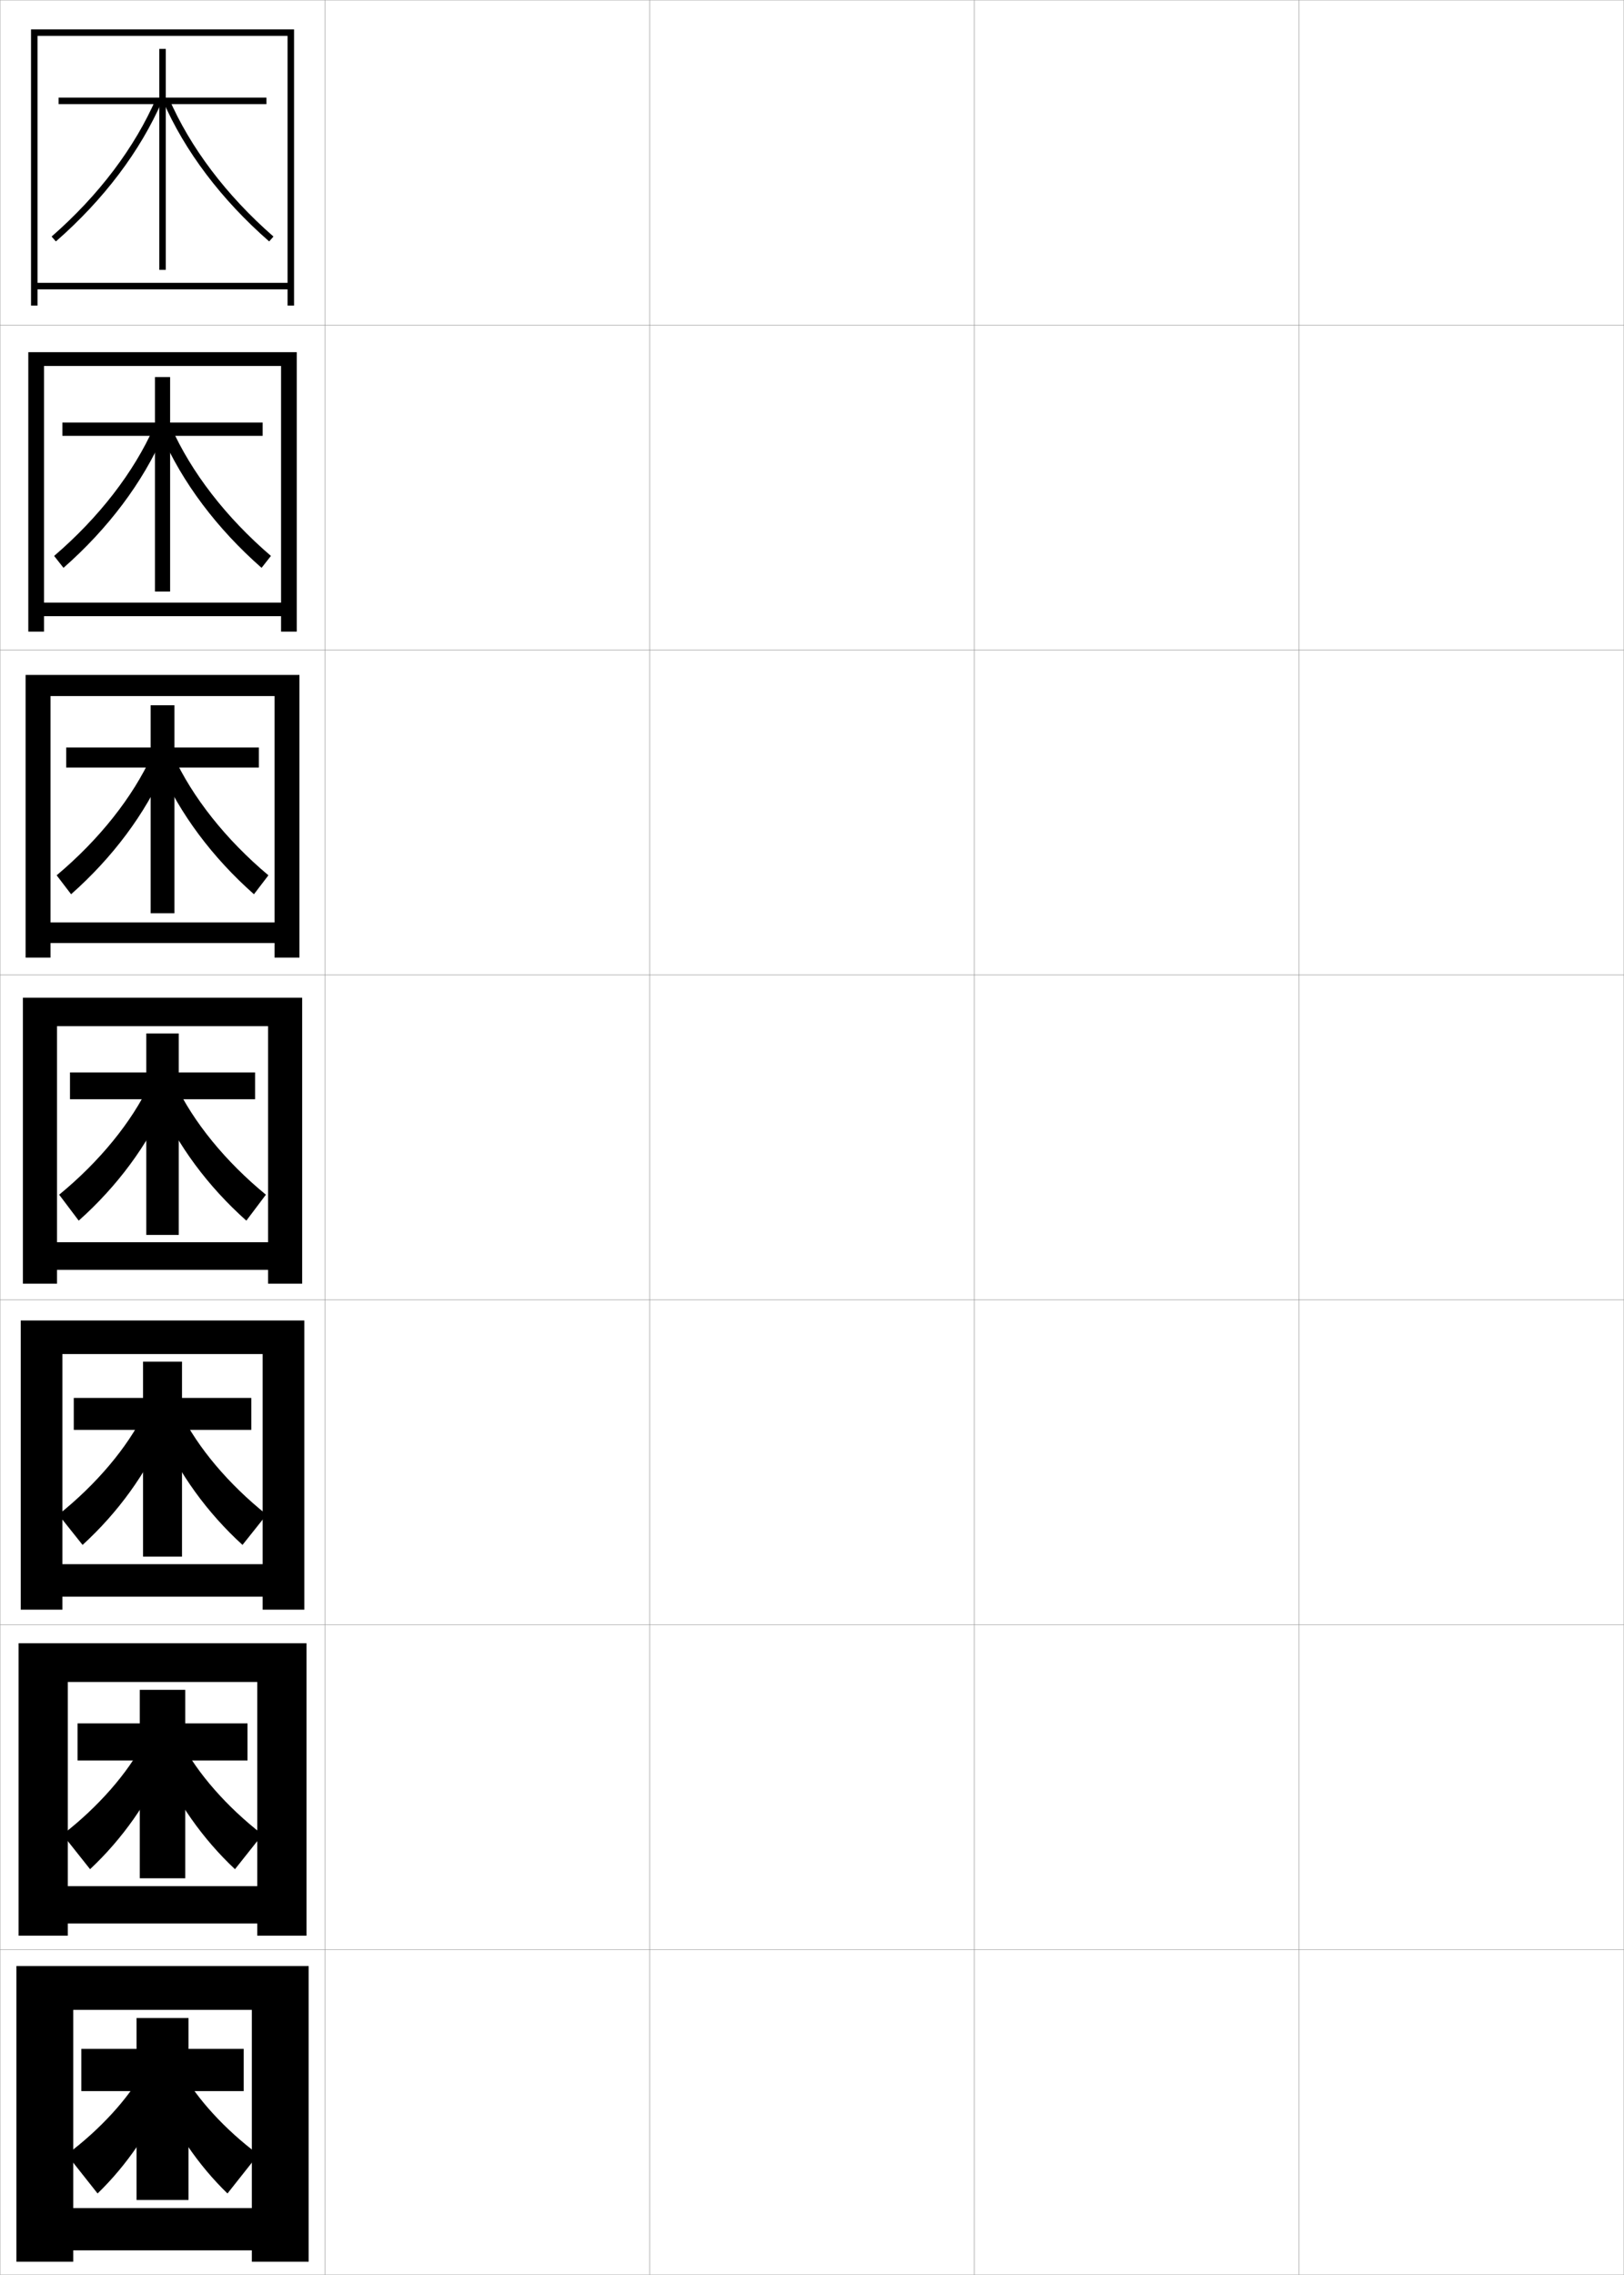 <?xml version="1.0" encoding="utf-8"?>
<!-- Generator: Adobe Illustrator 11 Build 225, SVG Export Plug-In . SVG Version: 6.0.0 Build 78)  -->
<!DOCTYPE svg PUBLIC "-//W3C//DTD SVG 1.0//EN"    "http://www.w3.org/TR/2001/REC-SVG-20010904/DTD/svg10.dtd">
<svg  xmlns="http://www.w3.org/2000/svg" xmlns:xlink="http://www.w3.org/1999/xlink" xmlns:a="http://ns.adobe.com/AdobeSVGViewerExtensions/3.0/"
	 width="500.1" height="700.1" viewBox="0 0 500.1 700.1"
	 overflow="visible" enable-background="new 0 0 500.1 700.1" xml:space="preserve">
		<g id="glyphs">
			<g>
				<rect x="0.05" y="0.05" fill="none" stroke="#999999" stroke-width="0.1" width="100" height="100"/> 
				<rect x="0.05" y="100.05" fill="none" stroke="#999999" stroke-width="0.1" width="100" height="100"/> 
				<rect x="0.05" y="200.05" fill="none" stroke="#999999" stroke-width="0.1" width="100" height="100"/> 
				<rect x="0.05" y="300.05" fill="none" stroke="#999999" stroke-width="0.1" width="100" height="100"/> 
				<rect x="0.05" y="400.05" fill="none" stroke="#999999" stroke-width="0.1" width="100" height="100"/> 
				<rect x="0.05" y="500.05" fill="none" stroke="#999999" stroke-width="0.1" width="100" height="100"/> 
				<rect x="0.05" y="600.05" fill="none" stroke="#999999" stroke-width="0.1" width="100" height="100"/> 
				<rect x="100.05" y="0.05" fill="none" stroke="#999999" stroke-width="0.1" width="100" height="100"/> 
				<rect x="100.05" y="100.05" fill="none" stroke="#999999" stroke-width="0.1" width="100" height="100"/> 
				<rect x="100.05" y="200.05" fill="none" stroke="#999999" stroke-width="0.1" width="100" height="100"/> 
				<rect x="100.05" y="300.05" fill="none" stroke="#999999" stroke-width="0.1" width="100" height="100"/> 
				<rect x="100.05" y="400.05" fill="none" stroke="#999999" stroke-width="0.1" width="100" height="100"/> 
				<rect x="100.05" y="500.05" fill="none" stroke="#999999" stroke-width="0.1" width="100" height="100"/> 
				<rect x="100.05" y="600.05" fill="none" stroke="#999999" stroke-width="0.1" width="100" height="100"/> 
				<rect x="200.05" y="0.05" fill="none" stroke="#999999" stroke-width="0.1" width="100" height="100"/> 
				<rect x="200.05" y="100.05" fill="none" stroke="#999999" stroke-width="0.1" width="100" height="100"/> 
				<rect x="200.05" y="200.05" fill="none" stroke="#999999" stroke-width="0.1" width="100" height="100"/> 
				<rect x="200.05" y="300.05" fill="none" stroke="#999999" stroke-width="0.1" width="100" height="100"/> 
				<rect x="200.05" y="400.05" fill="none" stroke="#999999" stroke-width="0.1" width="100" height="100"/> 
				<rect x="200.05" y="500.05" fill="none" stroke="#999999" stroke-width="0.1" width="100" height="100"/> 
				<rect x="200.05" y="600.05" fill="none" stroke="#999999" stroke-width="0.1" width="100" height="100"/> 
				<rect x="300.05" y="0.05" fill="none" stroke="#999999" stroke-width="0.1" width="100" height="100"/> 
				<rect x="300.05" y="100.05" fill="none" stroke="#999999" stroke-width="0.1" width="100" height="100"/> 
				<rect x="300.05" y="200.05" fill="none" stroke="#999999" stroke-width="0.1" width="100" height="100"/> 
				<rect x="300.05" y="300.05" fill="none" stroke="#999999" stroke-width="0.1" width="100" height="100"/> 
				<rect x="300.05" y="400.05" fill="none" stroke="#999999" stroke-width="0.1" width="100" height="100"/> 
				<rect x="300.05" y="500.05" fill="none" stroke="#999999" stroke-width="0.1" width="100" height="100"/> 
				<rect x="300.05" y="600.05" fill="none" stroke="#999999" stroke-width="0.1" width="100" height="100"/> 
				<rect x="400.05" y="0.05" fill="none" stroke="#999999" stroke-width="0.1" width="100" height="100"/> 
				<rect x="400.05" y="100.05" fill="none" stroke="#999999" stroke-width="0.1" width="100" height="100"/> 
				<rect x="400.05" y="200.05" fill="none" stroke="#999999" stroke-width="0.1" width="100" height="100"/> 
				<rect x="400.05" y="300.05" fill="none" stroke="#999999" stroke-width="0.1" width="100" height="100"/> 
				<rect x="400.05" y="400.05" fill="none" stroke="#999999" stroke-width="0.1" width="100" height="100"/> 
				<rect x="400.05" y="500.05" fill="none" stroke="#999999" stroke-width="0.1" width="100" height="100"/> 
				<rect x="400.05" y="600.05" fill="none" stroke="#999999" stroke-width="0.1" width="100" height="100"/> 
			</g>
			<g>
				<polygon points="88.55,87.05 11.55,87.05 11.55,89.05 88.55,89.05 
					88.55,94.05 90.55,94.05 90.55,9.05 9.55,9.05 9.55,94.05 
					11.55,94.05 11.55,11.05 88.55,11.05 "/>
				<polygon points="86.549,185.466 13.55,185.466 13.55,189.633 86.549,189.633 
					86.549,194.383 91.383,194.383 91.383,108.383 8.716,108.383 8.716,194.383 
					13.55,194.383 13.55,112.633 86.549,112.633 "/>
				<polygon points="84.55,283.883 15.55,283.883 15.55,290.216 84.55,290.216 
					84.55,294.716 92.216,294.716 92.216,207.716 7.883,207.716 7.883,294.716 
					15.55,294.716 15.55,214.217 84.55,214.217 "/>
				<polygon points="82.55,382.3 17.55,382.3 17.55,390.8 82.55,390.8 
					82.55,395.05 93.05,395.05 93.05,307.05 7.05,307.05 7.05,395.05 
					17.55,395.05 17.55,315.8 82.55,315.8 "/>
				<polygon points="80.883,481.383 19.216,481.383 19.216,491.383 80.883,491.383 
					80.883,495.383 93.716,495.383 93.716,406.383 6.383,406.383 6.383,495.383 
					19.216,495.383 19.216,416.716 80.883,416.716 "/>
				<polygon points="79.216,580.467 20.883,580.467 20.883,591.967 79.216,591.967 
					79.216,595.717 94.383,595.717 94.383,505.717 5.717,505.717 5.717,595.717 
					20.883,595.717 20.883,517.633 79.216,517.633 "/>
				<polygon points="77.55,679.55 22.55,679.55 22.55,692.55 77.55,692.55 
					77.55,696.05 95.05,696.05 95.05,605.05 5.05,605.05 5.05,696.05 
					22.55,696.05 22.55,618.55 77.55,618.55 "/>
			</g>
			<g>
				<polygon points="82.05,32.05 51.05,32.05 51.05,83.05 49.05,83.05 
					49.05,32.05 18.05,32.05 18.05,30.05 49.05,30.05 49.05,15.05 
					51.05,15.05 51.05,30.05 82.05,30.05 "/>
				<polygon points="80.883,134.133 52.383,134.133 52.383,182.05 47.716,182.05 
					47.716,134.133 19.216,134.133 19.216,130.049 47.716,130.049 47.716,116.049 
					52.383,116.049 52.383,130.049 80.883,130.049 "/>
				<polygon points="79.717,236.217 53.716,236.217 53.716,281.05 46.383,281.05 
					46.383,236.217 20.383,236.217 20.383,230.05 46.383,230.05 46.383,217.05 
					53.716,217.05 53.716,230.05 79.717,230.05 "/>
				<polygon points="78.55,338.3 55.05,338.3 55.05,380.05 45.05,380.05 
					45.05,338.3 21.55,338.3 21.55,330.05 45.05,330.05 45.05,318.05 
					55.05,318.05 55.05,330.05 78.55,330.05 "/>
				<polygon points="77.383,440.05 56.05,440.05 56.05,479.05 44.049,479.05 
					44.049,440.05 22.716,440.05 22.716,430.216 44.049,430.216 44.049,419.05 
					56.05,419.05 56.05,430.216 77.383,430.216 "/>
				<polygon points="76.216,541.8 57.05,541.8 57.05,578.05 43.05,578.05 
					43.05,541.8 23.883,541.8 23.883,530.383 43.05,530.383 43.05,520.05 
					57.05,520.05 57.05,530.383 76.216,530.383 "/>
				<polygon points="58.05,621.05 58.05,630.55 75.05,630.55 75.05,643.55 
					58.05,643.55 58.05,677.05 42.05,677.05 42.05,643.55 25.05,643.55 
					25.05,630.55 42.05,630.55 42.05,621.05 "/>
			</g>
			<g>
				<g>
					<path d="M44.05,637.55c-4.471,8.153-13.146,17.787-23.5,25.5l9.5,12
						c9.006-8.722,16.422-19.588,21.5-31.5L44.05,637.55z"/>
					<path d="M56.05,637.55c4.471,8.153,13.146,17.787,23.5,25.5l-9.5,12
						c-9.006-8.722-16.422-19.588-21.5-31.5L56.05,637.55z"/>
				</g>
				<g>
					<path d="M19.273,564.591l8.465,10.662c9.959-9.34,18.027-20.807,23.376-33.227
						l-6.884-5.793C39.406,545.567,30.319,556.054,19.273,564.591z"/>
					<path d="M80.826,564.591l-8.464,10.662c-9.959-9.34-18.027-20.807-23.376-33.227
						l6.884-5.793C60.693,545.567,69.78,556.054,80.826,564.591z"/>
				</g>
				<g>
					<path d="M17.997,466.132l7.429,9.324c10.913-9.957,19.632-22.026,25.253-34.953
						l-6.269-5.585C39.234,445.432,29.734,456.77,17.997,466.132z"/>
					<path d="M82.103,466.132l-7.429,9.324c-10.913-9.957-19.632-22.026-25.253-34.953
						l6.269-5.585C60.866,445.432,70.365,456.77,82.103,466.132z"/>
				</g>
			</g>
			<g>
				<g>
					<path d="M15.892,72.797l1.316,1.506c14.726-12.857,26.054-27.851,32.76-43.356
						l-1.836-0.793C41.544,45.388,30.396,60.134,15.892,72.797z"/>
					<path d="M50.132,30.946c6.706,15.506,18.034,30.499,32.76,43.356l1.316-1.506
						C69.704,60.134,58.556,45.388,51.968,30.153L50.132,30.946z"/>
				</g>
				<g>
					<path d="M16.668,171.089l2.883,3.666c13.772-12.097,24.448-26.315,30.883-41.131
						l-2.983-2.321C41.216,145.356,30.479,159.251,16.668,171.089z"/>
					<path d="M83.431,171.089l-2.884,3.666c-13.772-12.097-24.448-26.315-30.883-41.131
						l2.983-2.321C58.883,145.356,69.619,159.251,83.431,171.089z"/>
				</g>
				<g>
					<path d="M17.444,269.381l4.451,5.826c12.819-11.335,22.843-24.78,29.006-38.905
						l-4.131-3.85C40.889,245.327,30.565,258.368,17.444,269.381z"/>
					<path d="M82.655,269.381l-4.451,5.826c-12.819-11.335-22.843-24.78-29.006-38.905
						l4.131-3.85C59.21,245.327,69.535,258.368,82.655,269.381z"/>
				</g>
				<g>
					<path d="M18.221,367.673l6.019,7.986c11.866-10.574,21.237-23.245,27.13-36.68
						l-5.278-5.378C40.562,345.296,30.649,357.485,18.221,367.673z"/>
					<path d="M81.879,367.673l-6.019,7.986c-11.866-10.574-21.237-23.245-27.13-36.68
						l5.278-5.378C59.538,345.296,69.45,357.485,81.879,367.673z"/>
				</g>
			</g>
		</g>
	</svg>

